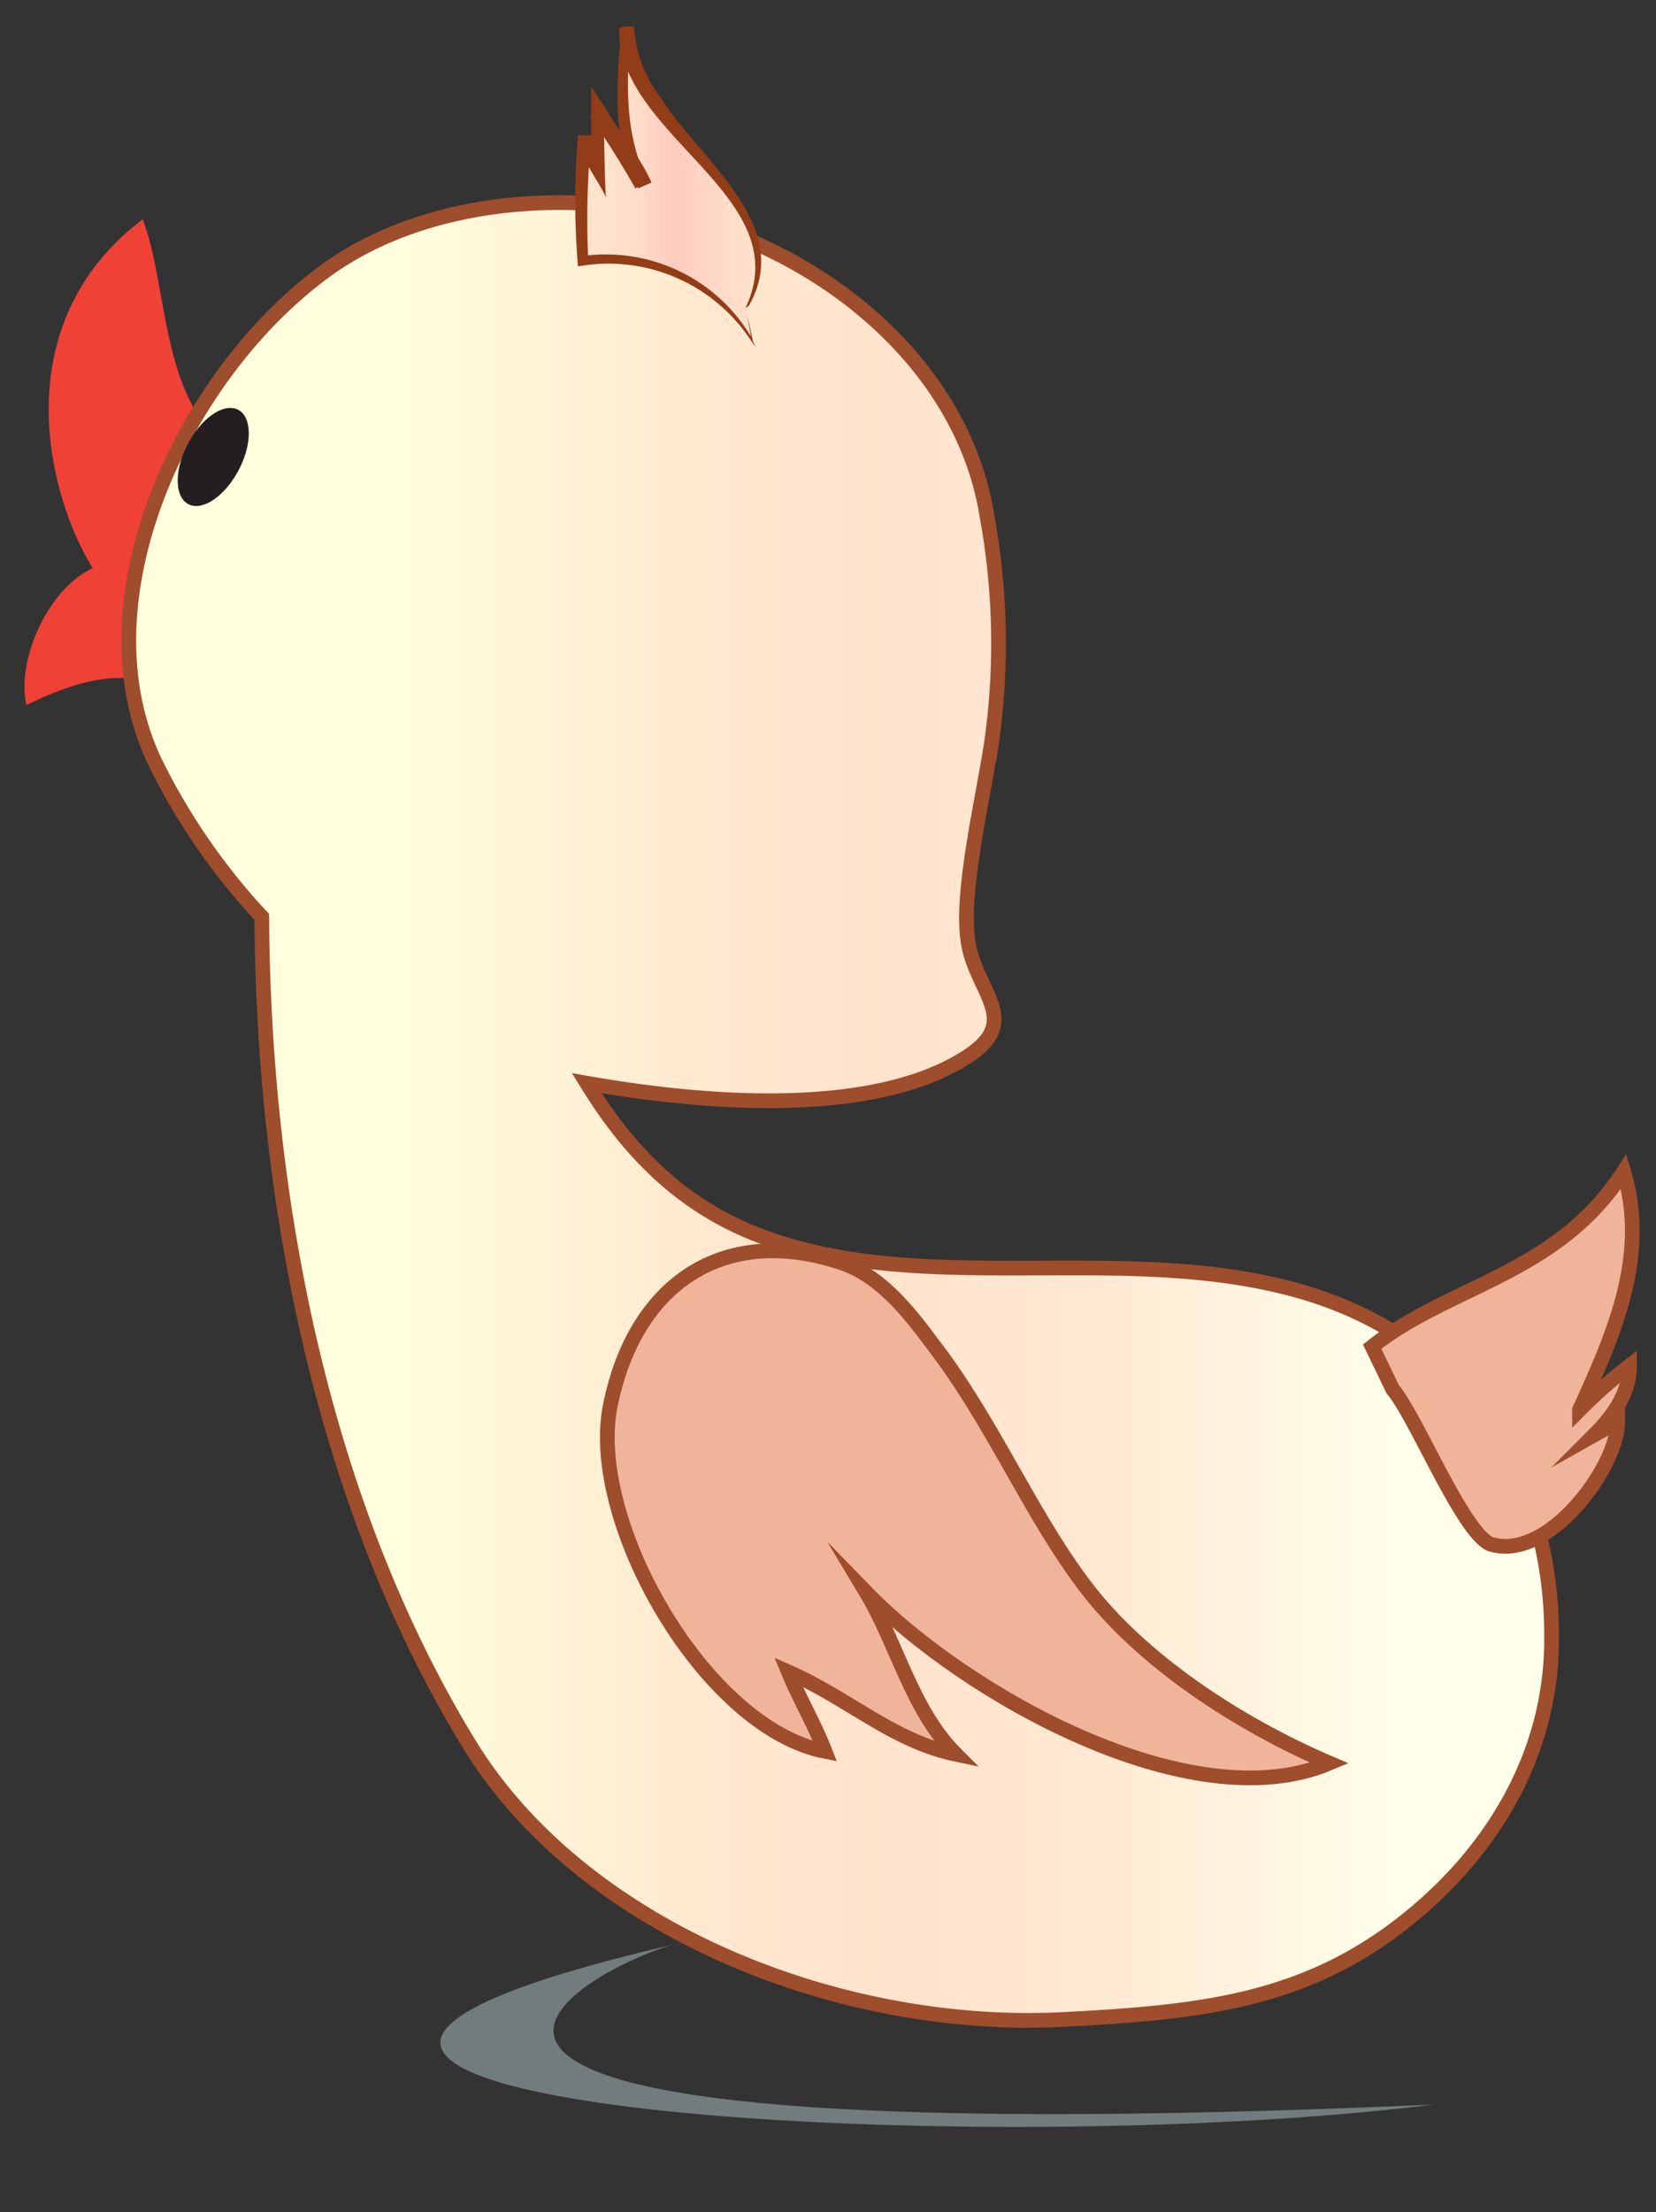 <svg id="Layer_1" data-name="Layer 1" xmlns="http://www.w3.org/2000/svg" xmlns:xlink="http://www.w3.org/1999/xlink" viewBox="0 0 112.6 150.3"><rect x="0" y="0" width="112.6" height="150.3" fill="#333333" stroke="none"/><defs><style>.cls-1{fill:#d0e8ec;opacity:0.4;}.cls-2{fill:#ef4136;}.cls-3,.cls-4{stroke:#9e4d2d;stroke-miterlimit:10;}.cls-3{fill:url(#linear-gradient);}.cls-4{fill:#efb49a;}.cls-5{fill:#231f20;}.cls-6{fill:url(#linear-gradient-2);}.cls-7{fill:#933d18;}</style><linearGradient id="linear-gradient" x1="8.75" y1="75.52" x2="105.54" y2="75.52" gradientUnits="userSpaceOnUse"><stop offset="0.19" stop-color="#ffd"/><stop offset="0.26" stop-color="#fff6d8"/><stop offset="0.41" stop-color="#ffe8cf"/><stop offset="0.54" stop-color="#ffe3cc"/><stop offset="0.67" stop-color="#ffe8d2"/><stop offset="0.83" stop-color="#fff8e3"/><stop offset="0.89" stop-color="#ffffea"/></linearGradient><linearGradient id="linear-gradient-2" x1="39.52" y1="12.53" x2="51.47" y2="12.53" gradientUnits="userSpaceOnUse"><stop offset="0.14" stop-color="#ffe3cc"/><stop offset="0.3" stop-color="#ffddc9"/><stop offset="0.51" stop-color="#ffccbf"/><stop offset="0.52" stop-color="#ffccbf"/><stop offset="1" stop-color="#ffe3cc"/></linearGradient></defs><path class="cls-1" d="M45.9,132.1c-5.2,1.3-32.2,14.6,51.6,10.9C64.4,147.1,0,142.7,45.9,132.1Z"/><path class="cls-2" d="M18.1,31.4C10.7,29.8,11.7,20,9.7,14.9.2,22.1,3.3,33.8,6.3,38.6c-3.2,1.5-5.2,6.5-4.5,9.3,3.1-1.5,7.2-3,10.4-.5,5.2-5.3,6.1-9.7,5.9-16.3Z"/><path class="cls-3" d="M87.9,87.6c-11.9-3.2-25.3.6-36.4-3.7-5.4-2.1-8.9-5.9-11.6-10.3,8.5,1.5,19.5,2.2,25.7-1.7,3.9-2.4,1-4.3.3-7.5s.8-9.4,1.5-13.8A48.1,48.1,0,0,0,67.1,35C65.4,24.5,55.4,16.4,44.2,14.3c-8-1.4-16.7-.1-22.6,4.5C12.2,26,5.2,41.2,10.7,52.1a43.5,43.5,0,0,0,7.1,10.2c.1,18.9,4,39.7,14.1,56.2,7.7,12.6,25.3,19.6,40.7,18.7,9.8-.5,17.1-1.4,24.3-7.8,5.4-4.8,8.6-11.1,8.6-18C105.6,100.6,99.9,90.8,87.9,87.6Z"/><path class="cls-4" d="M93.3,91.5c5.3-4.2,12.6-4.9,17.1-11.9,1.7,5.7-.6,10.9-3,16.2a34.5,34.5,0,0,1,3.4-3c0,1.7-.9,3.2-2.4,4.7l1.6-.9c0,3.1-4.8,9.6-8.7,8.3-1.9-.9-5-8.6-6.6-10.5Z"/><path class="cls-5" d="M16.3,31.8c-.9,1.8-2.4,2.9-3.4,2.5s-1.1-2.2-.2-4,2.4-2.9,3.4-2.5S17.2,30,16.3,31.8Z"/><path class="cls-6" d="M50.7,20.9c4-7-8.4-12.1-8.2-19h0c-.3,3.4-.6,7.3,1.2,10.7a52.3,52.3,0,0,0-3.1-4.9c0,1.1,0,2.3.1,3.8a4.1,4.1,0,0,1-.9-2.3,48.3,48.3,0,0,0-.2,8.5h0a11.5,11.5,0,0,1,11.6,5.5Z"/><path class="cls-7" d="M50.7,20.9c3.6-7.6-8.8-11.7-8.6-19h.8c-.3,3.5-.5,7.3,1.2,10.5l-.9.4a56,56,0,0,0-3.1-4.9l.9-.2c.1,1.2.1,4.5.2,5.7-.6-1.3-1.7-2.5-1.9-4.1h.9a58.9,58.9,0,0,0-.2,8.4l-.4-.3a11.5,11.5,0,0,1,11.6,5.7h-.1l-.4-2.3Zm0,0,.5,2.3.2.4-.3-.4a11.6,11.6,0,0,0-11.8-5.1,52.9,52.9,0,0,1,0-8.9h.9a4.8,4.8,0,0,0,.9,2.1l-.9.2V5.9l1,1.5c.9,1.6,2.3,3.2,3.1,5l-.9.4a13.1,13.1,0,0,1-1.4-5.4,35.1,35.1,0,0,1,.3-5.6h.8a8.9,8.9,0,0,0,1.8,4.8c2.6,4.2,9.2,8.7,6,14.2Z"/><path class="cls-4" d="M41.5,95.5c1.6-8,7.4-12.3,15.4-9.8,2.8.8,4.8,3.3,6.5,5.6,4.1,5.3,6.6,11.5,10.4,16.5s10.3,9.3,16.6,12c-9.5,4-24.9-4.8-31.5-11.6,2.1,3.5,3.1,8,6.1,11-4.3-.9-7.3-3.8-11.4-5.6.7,1.7,1.8,3.6,2.5,5.4C47.9,117.4,39.9,103.3,41.5,95.5Z"/></svg>